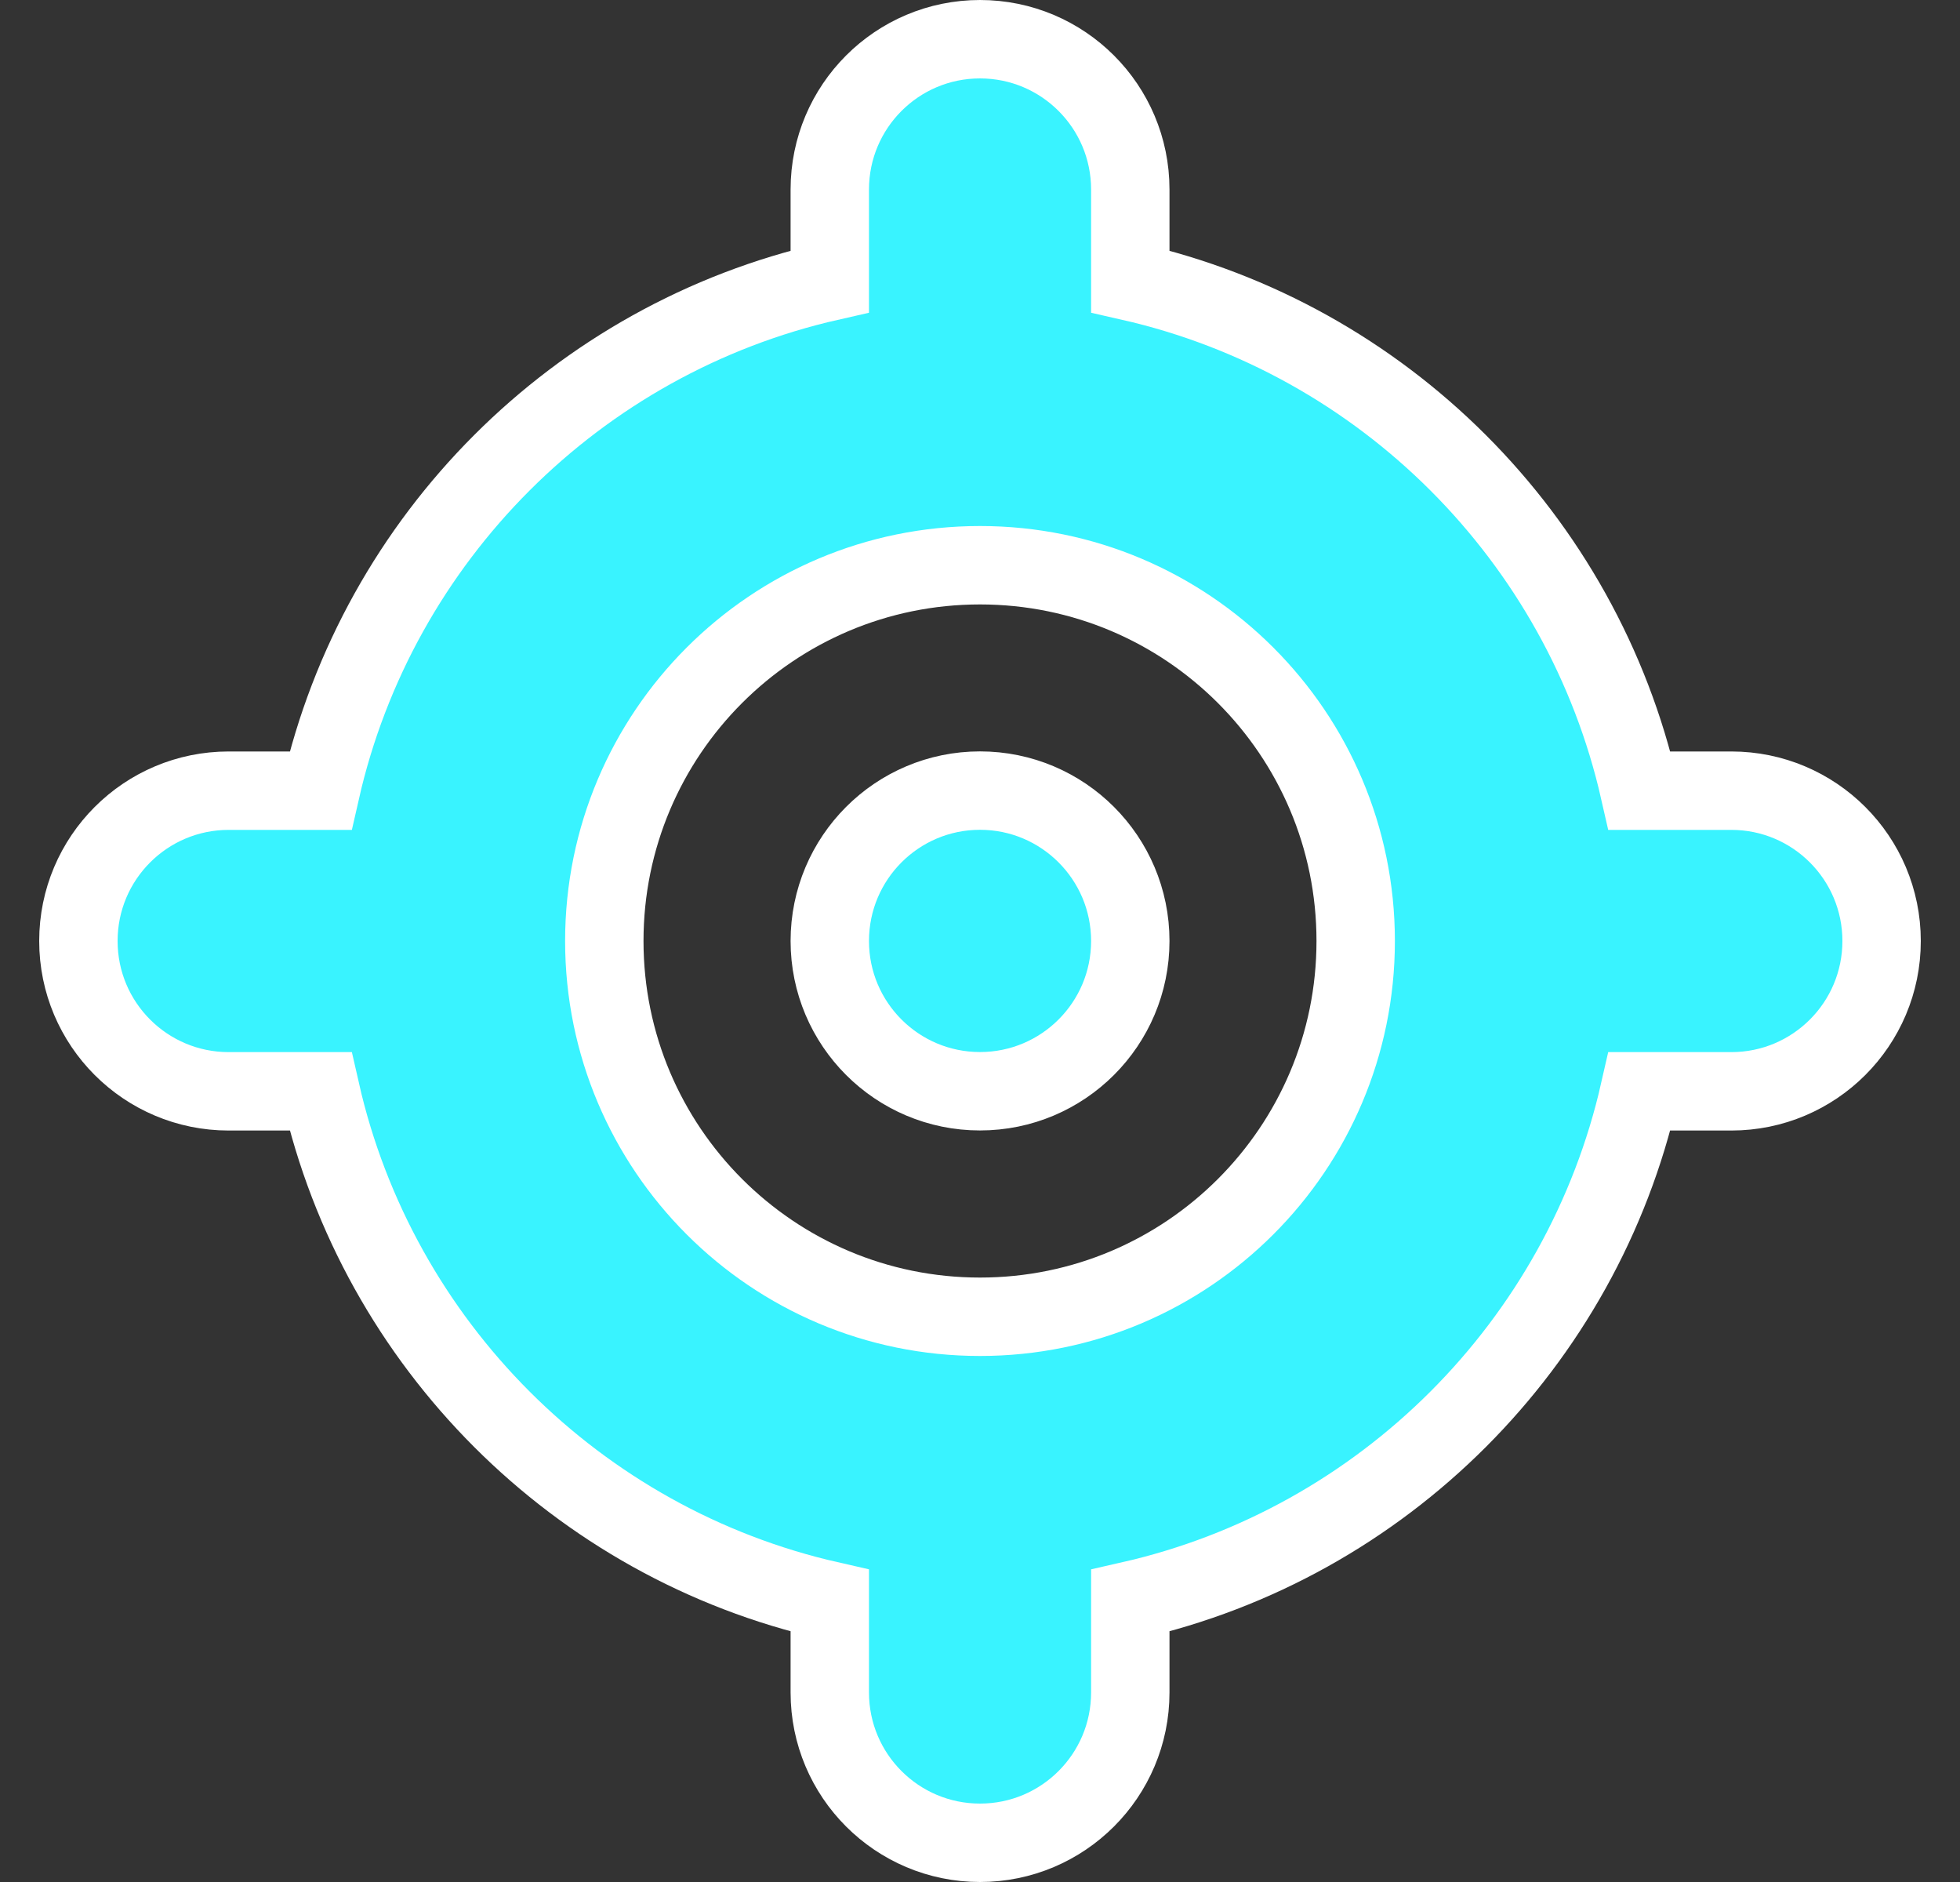 <svg width="25" height="24" viewBox="0 0 25 24" fill="none" xmlns="http://www.w3.org/2000/svg">
<rect x="0" y="0" width="25" height="24" fill="#333333" stroke="none"/>
<path d="M20.912 13.917C20.18 17.141 17.641 19.68 14.417 20.412V21.583C14.417 22.642 13.559 23.5 12.5 23.5C11.442 23.5 10.584 22.642 10.584 21.583V20.412C7.359 19.68 4.821 17.141 4.089 13.917H2.917C1.858 13.917 1 13.059 1 12C1 10.941 1.858 10.083 2.917 10.083H4.089C4.821 6.859 7.359 4.321 10.584 3.589V2.417C10.584 1.358 11.442 0.5 12.5 0.5C13.559 0.5 14.417 1.358 14.417 2.417V3.589C17.641 4.321 20.18 6.859 20.912 10.083H22.083C23.142 10.083 24 10.941 24 12C24 13.059 23.142 13.917 22.083 13.917H20.912ZM12.5 16.792C15.146 16.792 17.292 14.646 17.292 12C17.292 9.354 15.146 7.208 12.5 7.208C9.854 7.208 7.708 9.354 7.708 12C7.708 14.646 9.854 16.792 12.5 16.792ZM12.5 13.916C11.442 13.916 10.584 13.058 10.584 12C10.584 10.941 11.442 10.082 12.5 10.082C13.559 10.082 14.417 10.941 14.417 12C14.417 13.058 13.559 13.916 12.5 13.916Z" fill="#39F3FF" stroke="white"/>
</svg>
